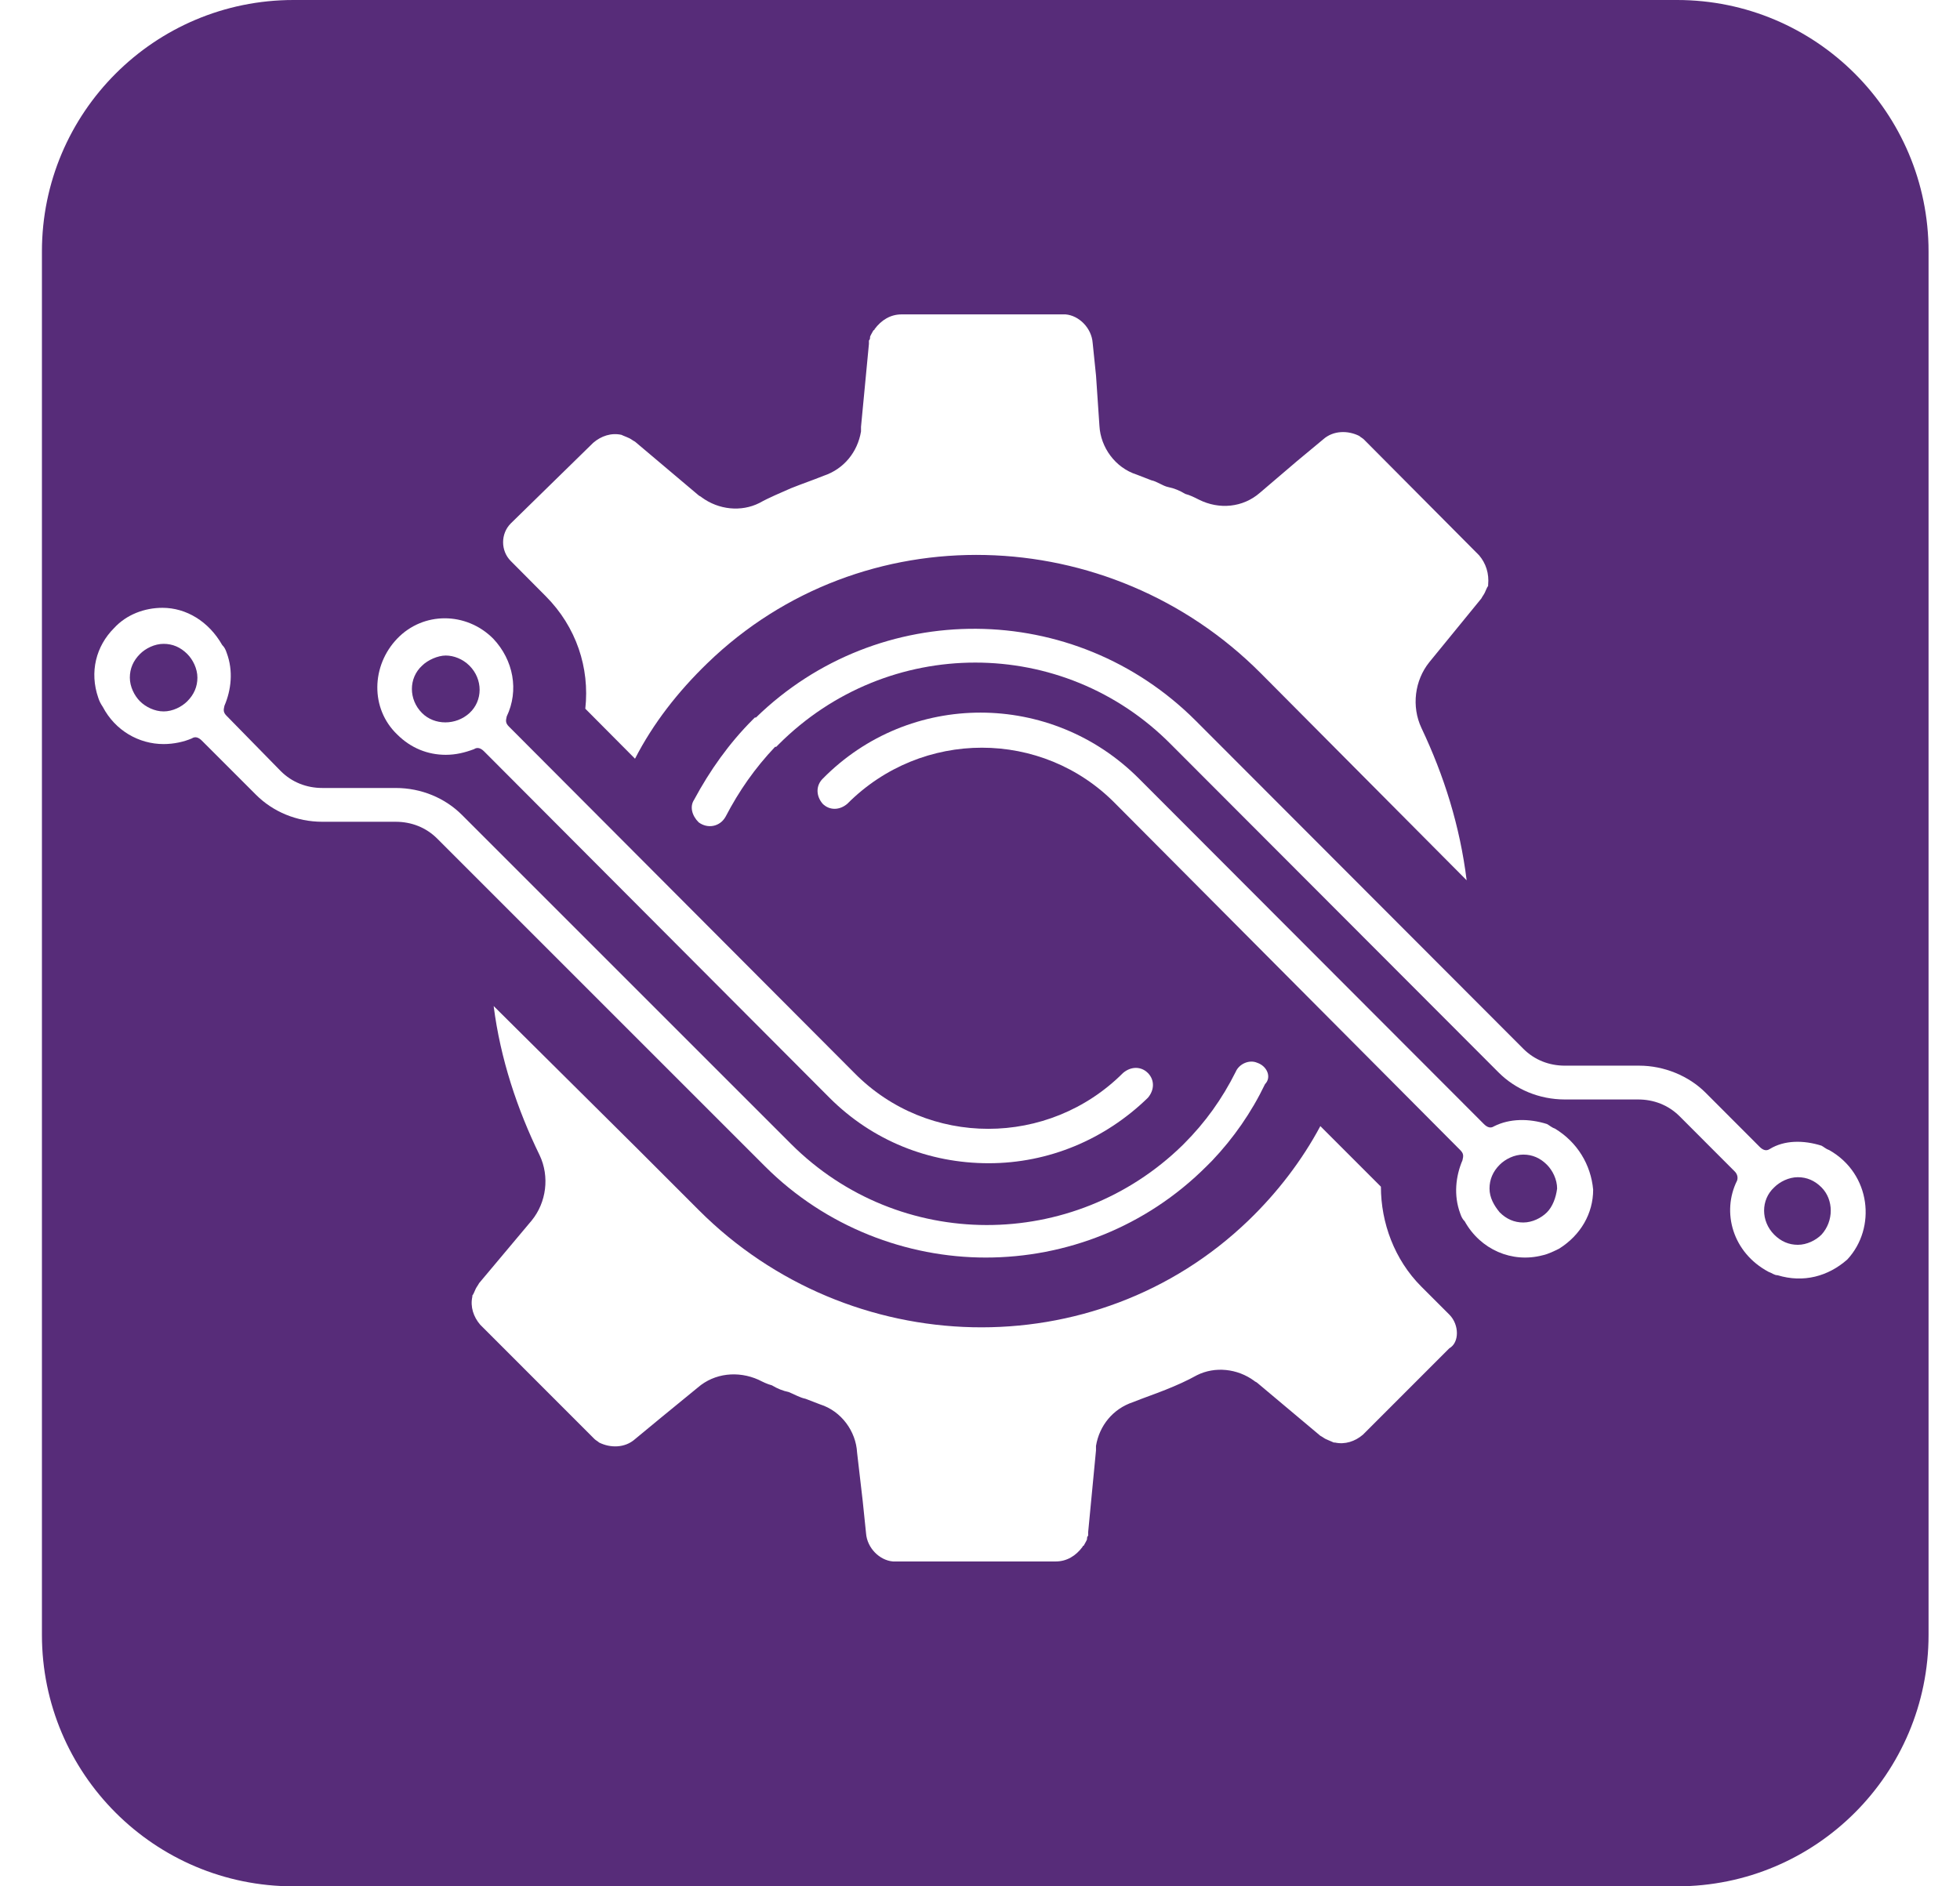 <?xml version="1.0" encoding="UTF-8"?><svg version="1.1" width="187px" height="180px" viewBox="0 0 187.0 180.0" xmlns="http://www.w3.org/2000/svg" xmlns:xlink="http://www.w3.org/1999/xlink"><defs><clipPath id="i0"><path d="M156,0 C169.255,-2.4348735e-15 180,10.745 180,24 L180,156 C180,169.255 169.255,180 156,180 L24,180 C10.745,180 -1.92946468e-15,169.255 0,156 L0,24 C-1.623249e-15,10.745 10.745,-1.11784017e-15 24,0 L156,0 Z"></path></clipPath><filter id="i1" x="-7.91%" y="-9.449%" filterUnits="userSpaceOnUse" width="111.299%" height="115.748%"><feDropShadow stdDeviation="2" dx="0" dy="2" flood-color="rgba(0, 0, 0, 0.301)"></feDropShadow></filter><clipPath id="i2"><path d="M0.484,6.318 C8.76,-2.106 22.302,-2.106 30.686,6.318 L63.574,39.259 C63.897,39.583 64.219,39.691 64.542,39.475 C66.046,38.719 67.874,38.719 69.593,39.259 C69.808,39.367 70.023,39.583 70.346,39.691 C72.495,40.987 73.785,43.147 74,45.523 C74,47.791 72.818,49.843 70.776,51.139 C70.346,51.355 69.701,51.679 69.163,51.787 C66.261,52.543 63.252,51.247 61.747,48.547 C61.532,48.331 61.425,48.115 61.317,47.791 C60.672,46.063 60.887,44.227 61.532,42.715 C61.64,42.283 61.64,42.067 61.317,41.743 L28.428,8.694 C21.442,1.566 9.942,1.566 2.848,8.694 C2.096,9.342 1.129,9.342 0.484,8.694 C-0.161,7.938 -0.161,6.966 0.484,6.318 Z M67.336,42.175 C66.476,42.175 65.617,42.607 65.079,43.147 C64.434,43.795 64.112,44.551 64.112,45.415 C64.112,46.279 64.542,47.035 65.079,47.683 C65.724,48.331 66.476,48.655 67.336,48.655 C68.196,48.655 69.056,48.223 69.593,47.683 C70.131,47.143 70.453,46.279 70.561,45.415 C70.561,44.551 70.131,43.687 69.593,43.147 C68.948,42.499 68.196,42.175 67.336,42.175 Z"></path></clipPath><clipPath id="i3"><path d="M1.898,1.938 C4.375,-0.646 8.468,-0.646 11.052,1.938 C12.991,3.983 13.529,6.89 12.345,9.366 C12.237,9.797 12.237,10.012 12.56,10.335 L45.515,43.387 C52.515,50.493 64.038,50.493 71.146,43.387 C71.9,42.741 72.869,42.741 73.515,43.387 C74.162,44.033 74.162,45.002 73.515,45.756 C69.423,49.739 64.038,52 58.33,52 C52.623,52 47.238,49.847 43.145,45.756 L10.191,12.704 C9.868,12.381 9.545,12.273 9.222,12.489 C8.36,12.812 7.498,13.027 6.529,13.027 C4.806,13.027 3.191,12.381 1.898,11.089 C-0.686,8.613 -0.579,4.522 1.898,1.938 Z M6.529,3.553 C5.775,3.553 4.806,3.983 4.268,4.522 C2.975,5.706 2.975,7.752 4.268,9.043 C5.452,10.228 7.498,10.228 8.791,9.043 C10.083,7.859 10.083,5.814 8.791,4.522 C8.145,3.876 7.283,3.553 6.529,3.553 Z"></path></clipPath><clipPath id="i4"><path d="M6.127,8.468 C17.828,-2.929 36.506,-2.821 48.099,8.79 L79.337,40.077 C80.41,41.152 81.806,41.689 83.309,41.689 L90.393,41.689 C92.755,41.689 95.117,42.657 96.727,44.27 L101.879,49.43 C102.201,49.753 102.523,49.861 102.845,49.645 C104.241,48.785 106.066,48.785 107.783,49.323 C107.998,49.43 108.213,49.645 108.535,49.753 C112.506,52.011 113.043,57.172 110.252,60.182 C108.427,61.795 106.066,62.44 103.597,61.687 C103.275,61.687 103.06,61.472 102.738,61.365 C99.303,59.537 98.23,55.666 99.732,52.656 C99.84,52.333 99.732,52.011 99.518,51.796 L94.258,46.528 C93.184,45.452 91.789,44.915 90.286,44.915 L83.309,44.915 C80.84,44.915 78.585,43.947 76.975,42.335 L45.738,11.048 C35.433,0.619 18.687,0.619 8.274,11.048 L8.06,11.263 L7.952,11.263 C6.02,13.306 4.517,15.456 3.229,17.929 C2.692,18.896 1.512,19.111 0.653,18.466 C0.009,17.821 -0.206,16.961 0.223,16.316 C1.726,13.521 3.551,10.94 5.805,8.683 L6.02,8.468 Z M105.529,52.333 C104.67,52.333 103.812,52.763 103.275,53.301 C101.987,54.484 101.987,56.526 103.275,57.817 C103.919,58.462 104.67,58.784 105.529,58.784 C106.388,58.784 107.247,58.354 107.783,57.817 C108.964,56.526 108.964,54.484 107.783,53.301 C107.139,52.656 106.388,52.333 105.529,52.333 Z"></path></clipPath><clipPath id="i5"><path d="M6.504,0 C8.76,0 10.909,1.289 12.198,3.546 C12.413,3.761 12.521,3.976 12.628,4.298 C13.273,6.017 13.058,7.844 12.413,9.348 C12.306,9.778 12.306,9.993 12.628,10.315 L17.785,15.581 C18.86,16.655 20.257,17.192 21.761,17.192 L28.745,17.192 C31.216,17.192 33.473,18.159 35.084,19.771 L66.459,51.147 C76.773,61.463 93.428,61.463 103.85,51.255 L103.957,51.147 C105.999,49.106 107.611,46.849 108.9,44.27 C109.222,43.518 110.189,43.088 110.941,43.411 C111.908,43.733 112.338,44.808 111.693,45.452 C110.404,48.139 108.685,50.61 106.643,52.759 L106.106,53.296 C100.304,59.099 92.675,62 85.047,62 C77.526,62 69.789,59.099 63.987,53.296 L32.72,22.028 C31.646,20.953 30.249,20.416 28.745,20.416 L21.761,20.416 C19.29,20.416 17.033,19.449 15.422,17.837 L10.264,12.679 C9.942,12.357 9.619,12.25 9.297,12.464 C8.545,12.787 7.578,13.002 6.611,13.002 C4.247,13.002 1.991,11.712 0.809,9.456 C0.594,9.133 0.487,8.919 0.379,8.596 C-0.48,6.125 0.164,3.653 1.883,1.934 C3.065,0.645 4.784,0 6.504,0 Z M6.611,3.438 C5.751,3.438 4.892,3.868 4.355,4.406 C3.71,5.05 3.388,5.802 3.388,6.662 C3.388,7.522 3.817,8.381 4.355,8.919 C4.892,9.456 5.751,9.886 6.611,9.886 C7.471,9.886 8.33,9.456 8.867,8.919 C9.512,8.274 9.834,7.522 9.834,6.662 C9.834,5.802 9.405,4.943 8.867,4.406 C8.223,3.761 7.471,3.438 6.611,3.438 Z"></path></clipPath><clipPath id="i6"><path d="M2.099,0 L15.797,13.598 L21.362,19.166 L21.683,19.487 C36.024,33.834 59.46,34.584 74.122,20.451 C76.904,17.774 79.258,14.669 80.971,11.457 L86.75,17.238 C86.75,20.665 88.034,24.198 90.602,26.768 L93.278,29.444 C94.241,30.408 94.241,32.121 93.278,32.657 L85.037,40.901 C84.288,41.543 83.325,41.865 82.362,41.651 L82.255,41.651 C82.041,41.543 81.72,41.436 81.506,41.329 C81.292,41.222 81.185,41.115 80.971,41.008 L74.978,35.976 C74.871,35.869 74.764,35.869 74.657,35.762 C73.051,34.584 70.911,34.37 69.199,35.226 C68.236,35.762 67.273,36.19 66.202,36.618 C65.132,37.046 64.169,37.368 63.099,37.796 C61.173,38.438 59.888,40.044 59.567,41.972 L59.567,42.4 L58.818,50.216 L58.818,50.537 C58.711,50.644 58.711,50.752 58.711,50.859 C58.711,50.966 58.497,51.287 58.39,51.501 C58.283,51.501 58.283,51.608 58.283,51.608 C57.641,52.465 56.785,53 55.715,53 L40.197,53 C38.913,52.893 37.736,51.715 37.629,50.323 L37.308,47.218 L36.773,42.614 C36.666,40.58 35.275,38.653 33.241,38.01 C32.706,37.796 32.385,37.689 31.85,37.475 C31.315,37.368 30.78,37.046 30.245,36.832 C29.71,36.725 29.175,36.511 28.64,36.19 C28.211,36.083 27.783,35.869 27.355,35.655 C25.429,34.798 23.182,35.012 21.576,36.404 L18.045,39.295 L15.583,41.329 C14.62,42.186 13.229,42.186 12.159,41.651 C12.052,41.543 11.838,41.436 11.731,41.329 L11.517,41.115 L10.34,39.937 L0.815,30.408 C0.173,29.659 -0.148,28.695 0.066,27.731 L0.066,27.624 C0.173,27.517 0.28,27.196 0.387,26.982 C0.494,26.768 0.601,26.661 0.708,26.446 L5.738,20.451 C7.129,18.737 7.45,16.275 6.487,14.24 C4.347,9.851 2.741,5.032 2.099,0 Z"></path></clipPath><clipPath id="i7"><path d="M53.66,0 C54.954,0.108 56.14,1.301 56.248,2.711 L56.571,5.855 L56.894,10.627 C57.002,12.687 58.404,14.639 60.452,15.289 C60.991,15.506 61.314,15.614 61.853,15.831 C62.393,15.94 62.932,16.373 63.471,16.482 C64.01,16.59 64.549,16.807 65.088,17.133 C65.519,17.241 65.95,17.458 66.381,17.675 C68.322,18.651 70.586,18.434 72.203,17.024 L75.76,13.988 L78.24,11.928 C79.21,11.06 80.612,11.06 81.69,11.602 C81.798,11.711 82.013,11.819 82.121,11.928 C82.148,11.955 82.168,11.975 82.185,11.992 L82.337,12.145 L83.522,13.337 L93.117,22.988 C93.764,23.747 94.087,24.723 93.98,25.807 L93.98,25.916 C93.872,26.024 93.764,26.349 93.656,26.566 C93.548,26.783 93.441,26.892 93.333,27.108 L88.374,33.181 C86.972,34.916 86.649,37.41 87.619,39.47 C89.775,44.024 91.284,48.795 91.931,54 L78.132,40.12 L72.311,34.265 C57.865,19.735 34.255,18.976 19.486,33.289 C16.683,36 14.311,39.036 12.586,42.398 L7.843,37.627 C8.274,33.723 6.98,29.819 4.07,26.892 L0.728,23.53 C-0.243,22.554 -0.243,20.928 0.728,19.952 L8.598,12.253 C9.352,11.602 10.322,11.277 11.293,11.494 L11.471,11.575 C11.663,11.657 11.886,11.738 12.047,11.819 C12.263,11.928 12.371,12.036 12.586,12.145 L18.623,17.241 C18.731,17.349 18.839,17.349 18.947,17.458 C20.564,18.651 22.72,18.867 24.445,18 C25.415,17.458 26.493,17.024 27.463,16.59 C28.542,16.157 29.512,15.831 30.59,15.398 C32.53,14.747 33.824,13.12 34.147,11.169 L34.147,10.735 L34.902,2.819 L34.902,2.494 C35.01,2.386 35.01,2.277 35.01,2.169 C35.01,2.06 35.225,1.735 35.333,1.518 C35.441,1.518 35.441,1.41 35.441,1.41 C36.088,0.542 36.95,0 38.028,0 Z"></path></clipPath></defs><g clip-path="url(#i0)" transform="translate(4.0 0.0)"><polygon points="0,0 180,0 180,180 0,180 0,0" stroke="none" fill="#572C79"></polygon></g><g transform="translate(9.0 30.0)"><g filter="url(#i1)"><g transform="translate(69 38)"><g clip-path="url(#i2)"><polygon points="5.55111512e-17,0 74,0 74,52 5.55111512e-17,52 5.55111512e-17,0" stroke="none" fill="#FFFFFF"></polygon></g></g><g transform="translate(27.0 29)"><g clip-path="url(#i3)"><polygon points="-2.52439549e-16,-2.22044605e-16 74,-2.22044605e-16 74,52 -2.52439549e-16,52 -2.52439549e-16,-2.22044605e-16" stroke="none" fill="#FFFFFF"></polygon></g></g><g transform="translate(57.0 30.0)"><g clip-path="url(#i4)"><polygon points="-1.74153232e-17,-1.14262539e-15 112,-1.14262539e-15 112,62 -1.74153232e-17,62 -1.74153232e-17,-1.14262539e-15" stroke="none" fill="#FFFFFF"></polygon></g></g><g transform="translate(0.0 28.0)"><g clip-path="url(#i5)"><polygon points="-1.68157815e-16,0 112,0 112,62 -1.68157815e-16,62 -1.68157815e-16,0" stroke="none" fill="#FFFFFF"></polygon></g></g><g transform="translate(36.0 66.0)"><g clip-path="url(#i6)"><polygon points="2.93020005e-15,0 94,0 94,53 2.93020005e-15,53 2.93020005e-15,0" stroke="none" fill="#FFFFFF"></polygon></g></g><g transform="translate(39.0 0.0)"><g clip-path="url(#i7)"><polygon points="-1.88737914e-15,0 94,0 94,54 -1.88737914e-15,54 -1.88737914e-15,0" stroke="none" fill="#FFFFFF"></polygon></g></g></g></g></svg>